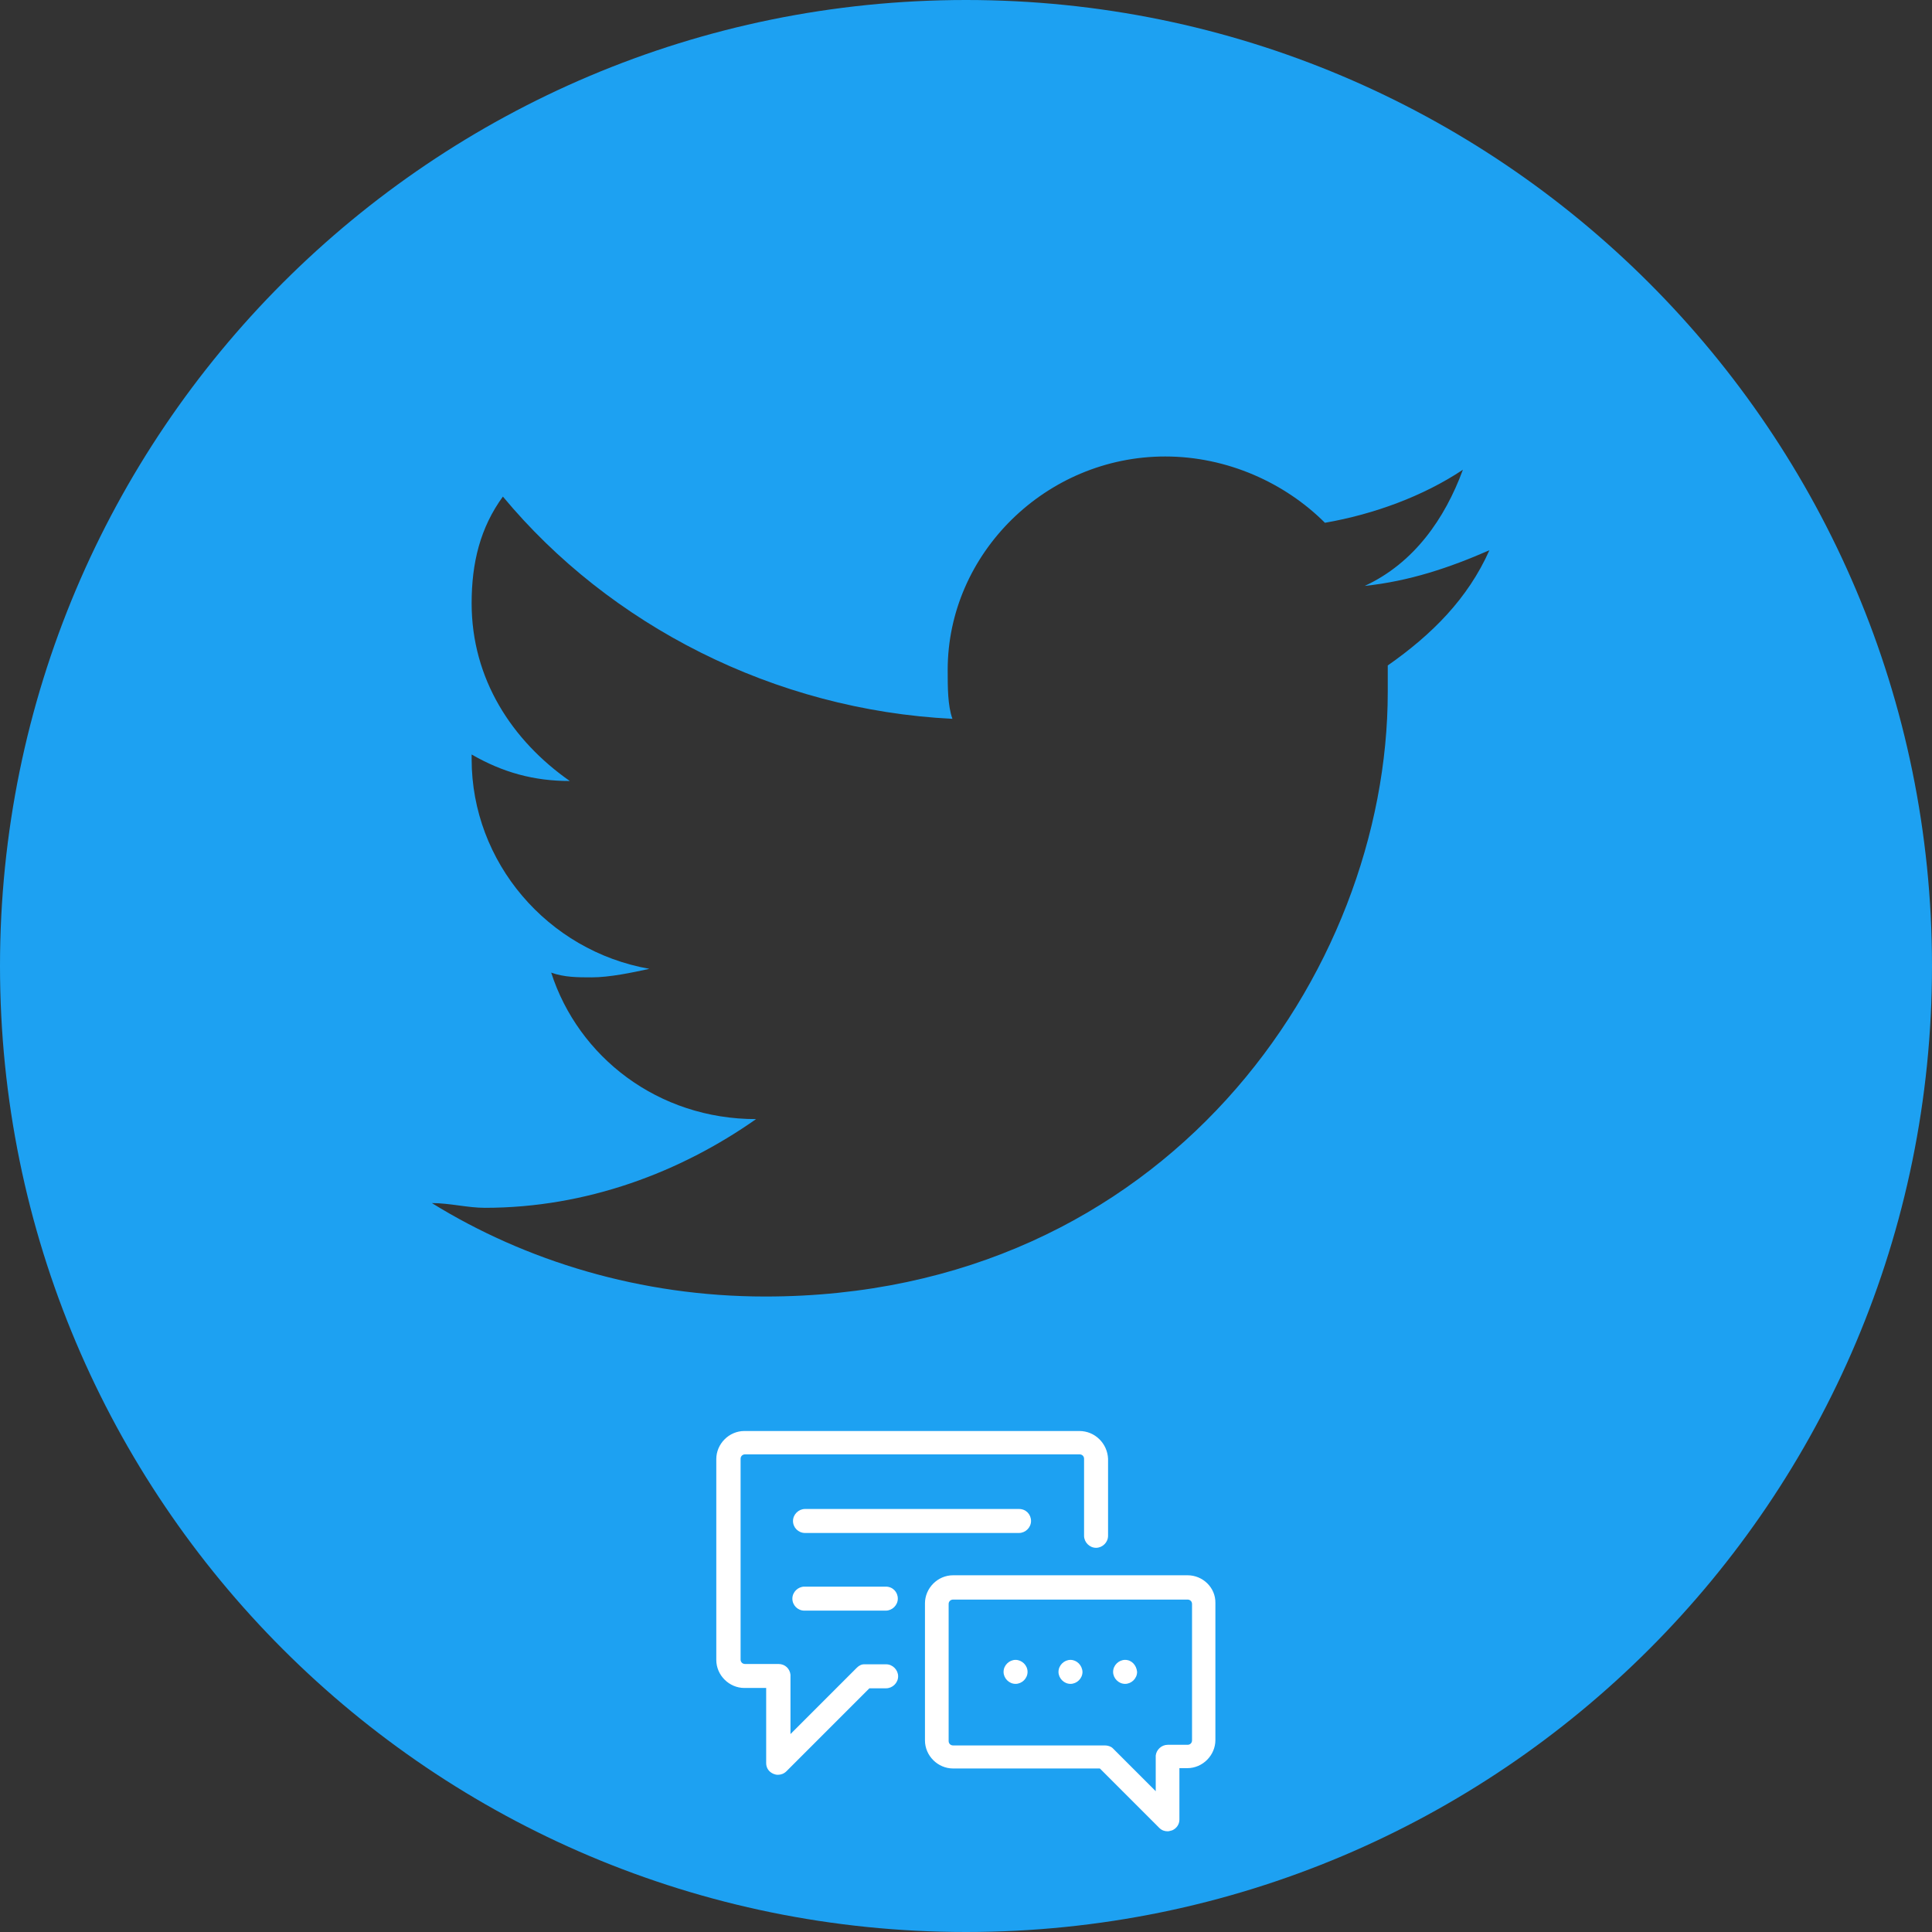 <?xml version="1.0" encoding="utf-8"?>
<!-- Generator: Adobe Illustrator 18.0.0, SVG Export Plug-In . SVG Version: 6.00 Build 0)  -->
<!DOCTYPE svg PUBLIC "-//W3C//DTD SVG 1.1//EN" "http://www.w3.org/Graphics/SVG/1.1/DTD/svg11.dtd">
<svg version="1.1" id="Layer_1_2_" xmlns="http://www.w3.org/2000/svg" xmlns:xlink="http://www.w3.org/1999/xlink" x="0px" y="0px"
	 viewBox="0 90 612 612" enable-background="new 0 90 612 612" xml:space="preserve">
<rect x="0" y="90" width="612" height="612" fill="#333333" stroke="none"/>
<g id="_x3C_Group_x3E__xA0_Image_1_">
</g>
<path fill="#1DA1F2" d="M306,90C136.9,90,0,226.9,0,396s136.9,306,306,306s306-136.9,306-306S474.9,90,306,90z M439.6,300.8v8.4
	c0,88.8-70.4,191.5-197.2,191.5c-39.5,0-76-11.3-105.6-29.6c5.7,0,11.3,1.5,16.8,1.5c32.3,0,62-11.3,85.9-28.1
	c-31.1,0-56.3-19.7-64.9-46.4c4.2,1.5,8.4,1.5,12.8,1.5c5.7,0,12.8-1.5,18.3-2.7c-32.3-5.7-56.3-33.8-56.3-66.4V329
	c9.9,5.7,19.7,8.4,31.1,8.4c-18.3-12.8-31.1-32.3-31.1-56.3c0-12.8,2.7-23.9,9.9-33.8c33.8,40.7,85.9,67.6,142.4,70.4
	c-1.5-4.2-1.5-9.9-1.5-15.5c0-36.8,31.1-67.6,68.9-67.6c19.7,0,38,8.4,50.6,21c15.5-2.7,31.1-8.4,43.7-16.8
	c-5.7,15.5-15.5,29.6-31.1,36.8c14.1-1.5,26.7-5.7,39.5-11.3C465,279.6,453.6,291,439.6,300.8z"/>
<g>
	<g>
		<path fill="#FFFFFF" d="M341.9,543.3H235.8c-4.9,0-8.9,4.1-8.9,8.9v63.6c0,4.9,4.1,8.9,8.9,8.9h6.9v23.8c0,1.6,0.9,2.8,2.3,3.4
			c0.5,0.2,0.9,0.3,1.4,0.3c0.9,0,1.9-0.3,2.7-1.1l26.3-26.3h5.3c2,0,3.8-1.7,3.8-3.8c0-2-1.7-3.8-3.8-3.8h-7
			c-0.9,0-1.7,0.5-2.3,1.1l-21,21c0,0,0-18.6,0-18.8c-0.2-1.9-1.7-3.4-3.8-3.4H236c-0.8,0-1.4-0.6-1.4-1.4v-63.6
			c0-0.8,0.6-1.4,1.4-1.4h106c0.8,0,1.4,0.6,1.4,1.4v24.4c0,2,1.7,3.8,3.8,3.8c2,0,3.8-1.7,3.8-3.8v-24.4
			C350.8,547.3,346.9,543.3,341.9,543.3z"/>
	</g>
</g>
<g>
	<g>
		<path fill="#FFFFFF" d="M376.2,589h-74.3c-4.9,0-8.9,4.1-8.9,8.9v43.4c0,4.9,4.1,8.9,8.9,8.9h46.5l18.8,18.8
			c0.8,0.8,1.7,1.1,2.7,1.1c0.5,0,0.9-0.2,1.4-0.3c1.4-0.6,2.3-1.9,2.3-3.4v-16.3h2.5c4.9,0,8.9-4.1,8.9-8.9v-43.4
			C385.1,592.9,381,589,376.2,589z M377.6,641.3c0,0.8-0.6,1.4-1.4,1.4h-6.3c-2,0-3.6,1.6-3.8,3.4c0,0.2,0,11.3,0,11.3L352.7,644
			l0,0l-0.2-0.2c-0.6-0.6-1.6-0.9-2.5-0.9h-48.1c-0.8,0-1.4-0.6-1.4-1.4v-43.4c0-0.8,0.6-1.4,1.4-1.4h74.3c0.8,0,1.4,0.6,1.4,1.4
			V641.3z"/>
	</g>
</g>
<g>
	<g>
		<path fill="#FFFFFF" d="M339.1,615.8c-2,0-3.8,1.7-3.8,3.8c0,2,1.7,3.8,3.8,3.8c2,0,3.8-1.7,3.8-3.8
			C342.8,617.5,341.1,615.8,339.1,615.8z"/>
	</g>
</g>
<g>
	<g>
		<path fill="#FFFFFF" d="M322.8,568H255c-2,0-3.8,1.7-3.8,3.8s1.7,3.8,3.8,3.8h67.8c2,0,3.8-1.7,3.8-3.8S325,568,322.8,568z"/>
	</g>
</g>
<g>
	<g>
		<path fill="#FFFFFF" d="M280.6,592.6h-25.8c-2,0-3.8,1.7-3.8,3.8s1.7,3.8,3.8,3.8h25.8c2,0,3.8-1.7,3.8-3.8
			S282.8,592.6,280.6,592.6z"/>
	</g>
</g>
<g>
	<g>
		<path fill="#FFFFFF" d="M321.7,615.8c-2,0-3.8,1.7-3.8,3.8c0,2,1.7,3.8,3.8,3.8c2,0,3.8-1.7,3.8-3.8S323.7,615.8,321.7,615.8z"/>
	</g>
</g>
<g>
	<g>
		<path fill="#FFFFFF" d="M356.4,615.8c-2,0-3.8,1.7-3.8,3.8c0,2,1.7,3.8,3.8,3.8c2,0,3.8-1.7,3.8-3.8
			C360,617.5,358.5,615.8,356.4,615.8z"/>
	</g>
</g>
</svg>
